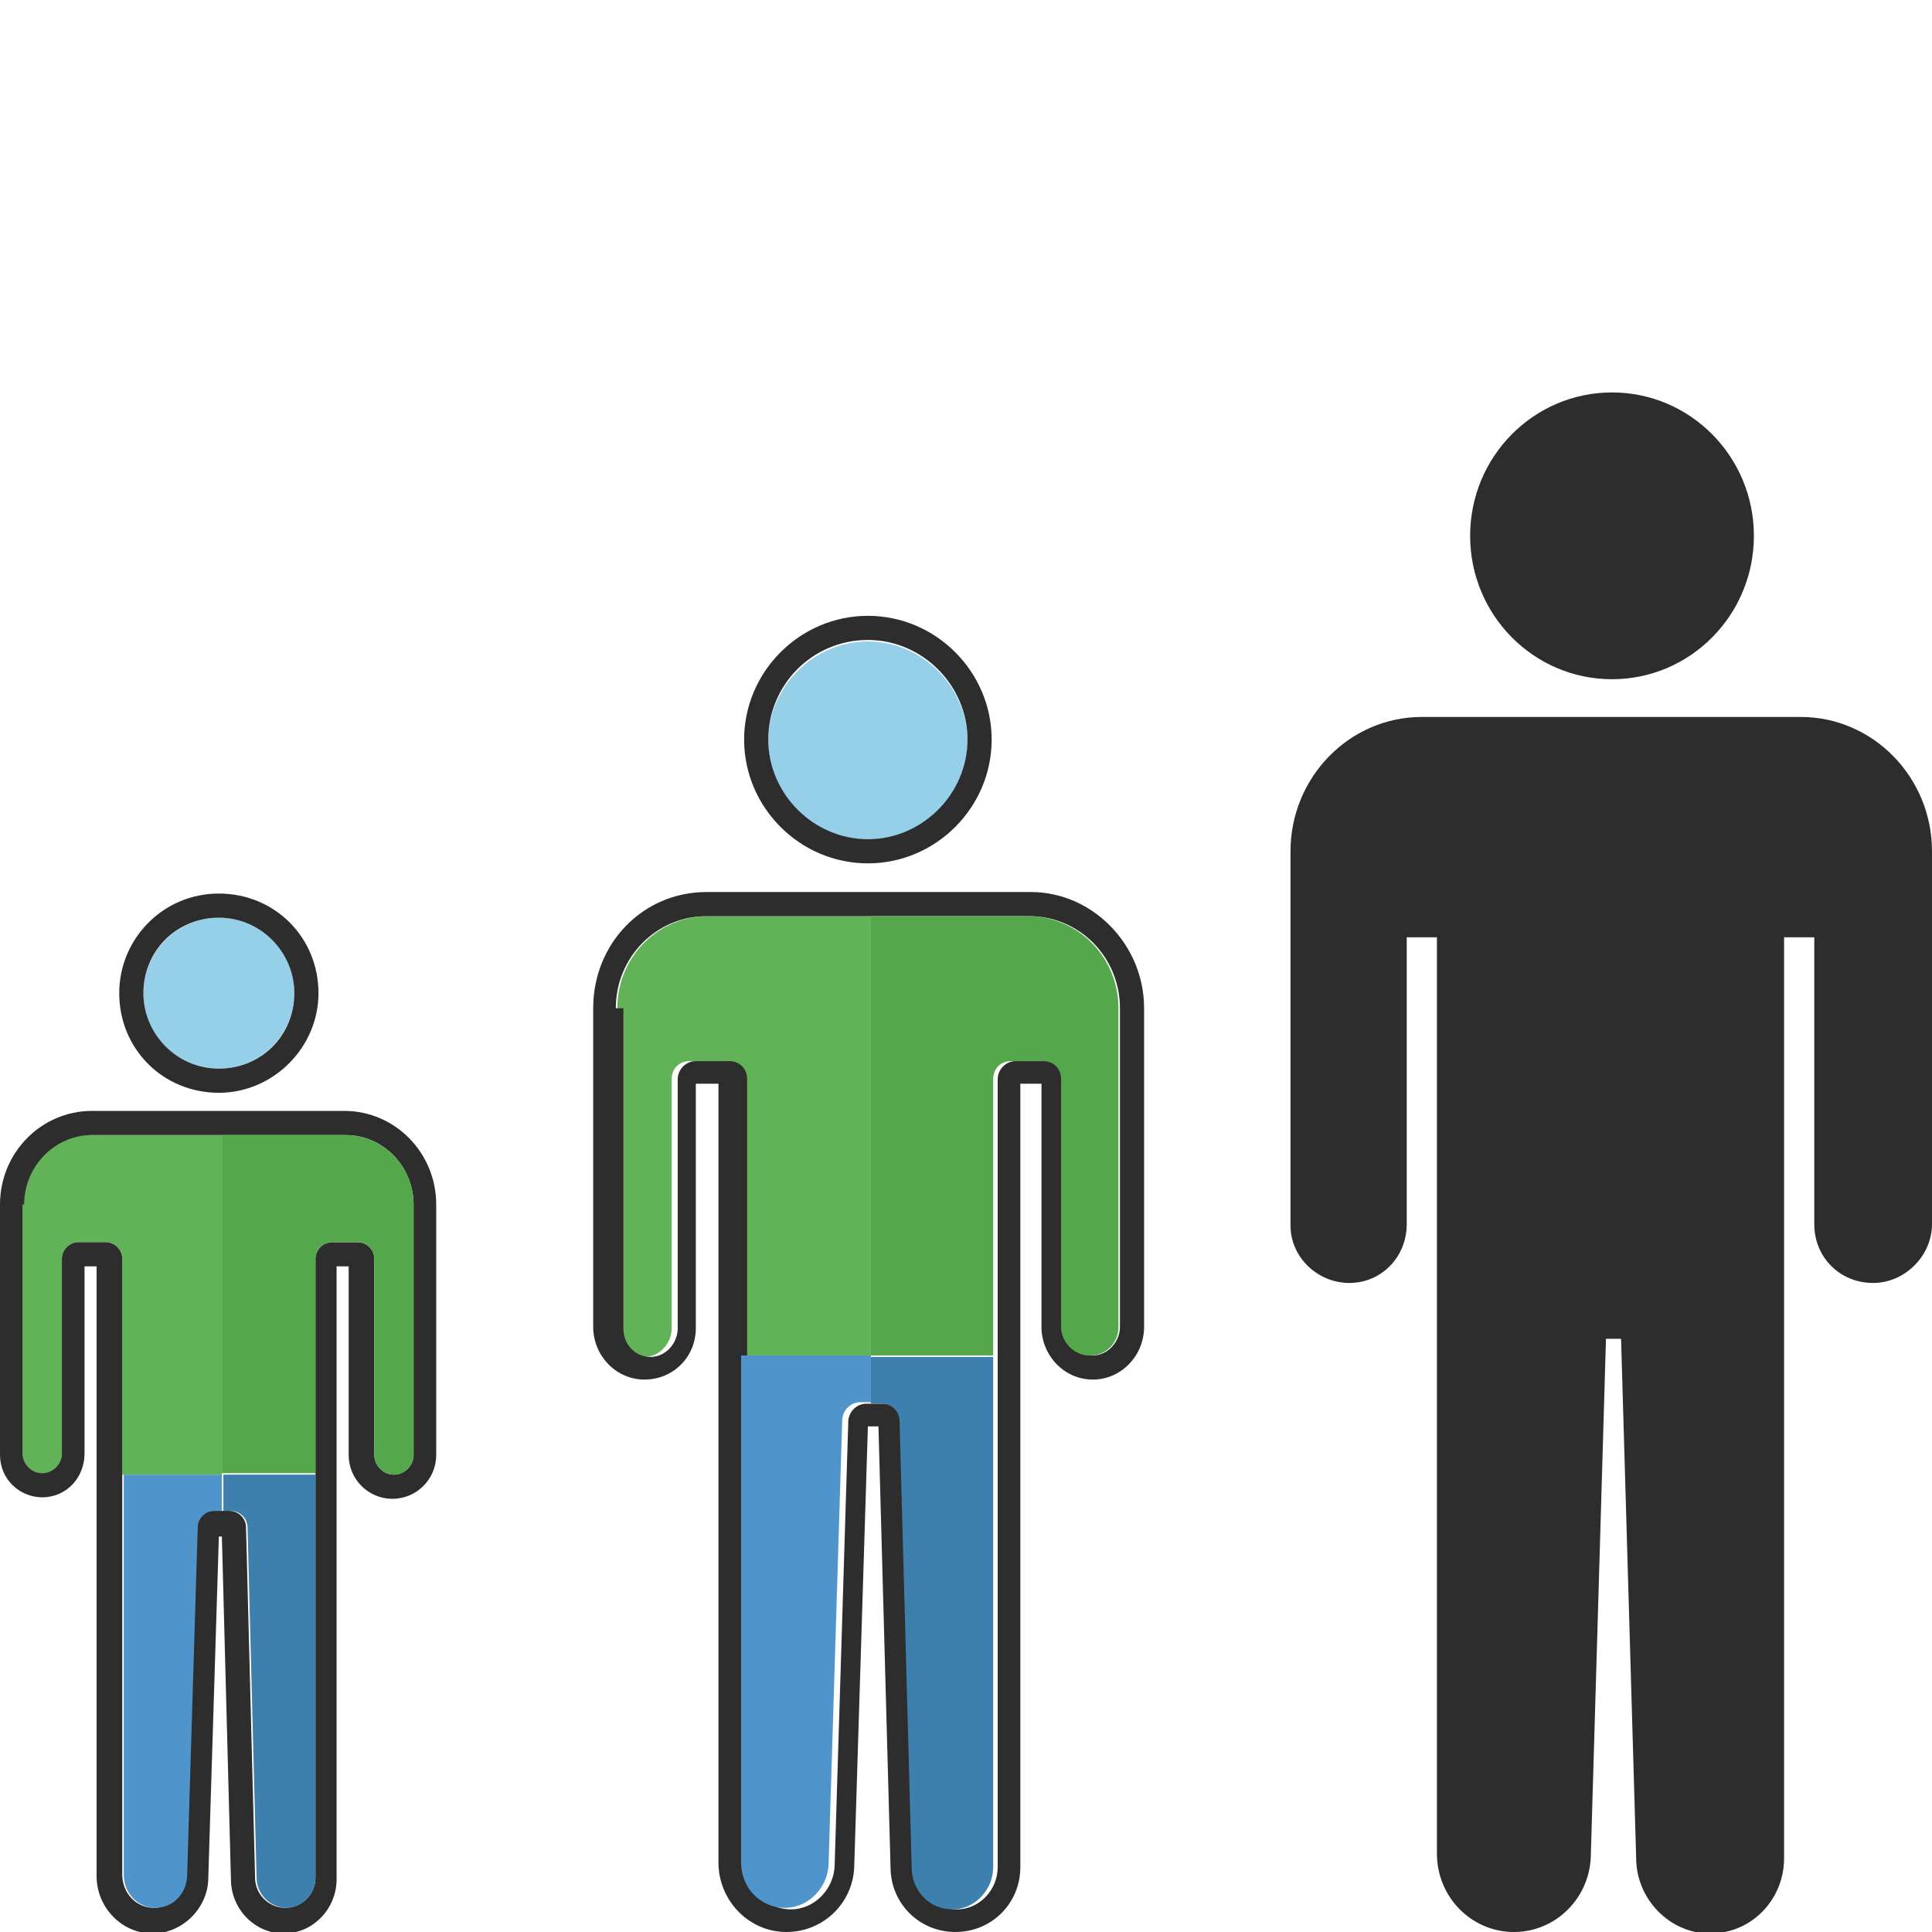 <?xml version="1.0" encoding="utf-8"?>
<!-- Generator: Adobe Illustrator 24.1.2, SVG Export Plug-In . SVG Version: 6.00 Build 0)  -->
<svg version="1.1" id="Layer_1" xmlns="http://www.w3.org/2000/svg" xmlns:xlink="http://www.w3.org/1999/xlink" x="0px" y="0px"
	 viewBox="0 0 128 128" style="enable-background:new 0 0 128 128;" xml:space="preserve">
<style type="text/css">
	.st0{fill:#95CFE8;}
	.st1{fill:#62B257;}
	.st2{fill:#2D2D2D;}
	.st3{fill:#54A74B;}
	.st4{fill:#5094CC;}
	.st5{fill:#3E80AD;}
</style>
<g>
	<path class="st0" d="M14.5,70.8c2.8,0,5-2.3,5-5c0-2.8-2.2-5-5-5c-2.8,0-5,2.3-5,5C9.5,68.6,11.7,70.8,14.5,70.8z"/>
	<path class="st1" d="M14.7,75.2v22.5H8.1V83.4c0-0.6-0.5-1.1-1.1-1.1H5.2c-0.6,0-1.1,0.5-1.1,1.1v12.9c0,0.7-0.6,1.3-1.3,1.3
		c-0.7,0-1.3-0.6-1.3-1.3V79.8c0-2.5,2-4.6,4.5-4.6H14.7z"/>
	<path class="st0" d="M57.5,55.7c3.6,0,6.6-3,6.6-6.6s-3-6.6-6.6-6.6c-3.6,0-6.6,3-6.6,6.6S53.8,55.7,57.5,55.7z"/>
	<path class="st1" d="M57.7,60.7v29.1h-8.6V71.5c0-0.7-0.5-1.2-1.2-1.2h-2.2c-0.7,0-1.2,0.5-1.2,1.2v16.5c0,1-0.8,1.9-1.8,1.9
		c-1,0-1.8-0.8-1.8-1.9V66.8c0-3.4,2.7-6.1,6-6.1H57.7z"/>
	<path class="st2" d="M89.4,85c2.1,0,3.8-1.7,3.8-3.9v-19h2v60.7c0,2.9,2.3,5.2,5.1,5.2s5.1-2.3,5.1-5.2l1-34.1h1l1,34.4
		c0,2.7,2.2,5,4.9,5s4.9-2.2,4.9-5V62.1h2v19c0,2.2,1.7,3.9,3.9,3.9c2.1,0,3.9-1.8,3.9-3.9V56.4c0-4.9-3.9-8.9-8.7-8.9H94.2
		c-4.8,0-8.7,4-8.7,8.9v24.8C85.5,83.3,87.3,85,89.4,85z"/>
	<ellipse class="st2" cx="106.8" cy="35.5" rx="9.4" ry="9.5"/>
	<path class="st2" d="M42.7,91.4c1.9,0,3.4-1.5,3.4-3.4V71.8h1.5v51.6c0,2.5,2,4.6,4.5,4.6s4.5-2,4.5-4.5l0.9-29h0.7l0.8,29.2
		c0,2.4,1.9,4.3,4.3,4.3c2.4,0,4.3-1.9,4.3-4.3V71.8h1.4v16.1c0,1.9,1.5,3.5,3.4,3.5c1.9,0,3.4-1.6,3.4-3.5V66.8
		c0-4.2-3.4-7.7-7.5-7.7H46.8c-4.2,0-7.5,3.4-7.5,7.7v21.1C39.3,89.8,40.8,91.4,42.7,91.4z M40.8,66.8c0-3.4,2.7-6.1,6-6.1h21.4
		c3.3,0,6,2.7,6,6.1v21.1c0,1-0.8,1.9-1.8,1.9c-1,0-1.8-0.8-1.8-1.9V71.5c0-0.7-0.5-1.2-1.2-1.2h-2.1c-0.7,0-1.2,0.6-1.2,1.2v52.2
		c0,1.5-1.2,2.8-2.7,2.8c-1.5,0-2.7-1.2-2.7-2.8l-0.8-29.5c0-0.7-0.5-1.2-1.2-1.2h-1.3c-0.7,0-1.2,0.6-1.2,1.2l-0.9,29.3
		c0,1.6-1.3,3-2.9,3c-1.6,0-2.9-1.3-2.9-3v-52c0-0.7-0.5-1.2-1.2-1.2h-2.2c-0.7,0-1.2,0.6-1.2,1.2v16.5c0,1-0.8,1.9-1.8,1.9
		s-1.8-0.8-1.8-1.9V66.8z"/>
	<path class="st2" d="M57.5,57.2c4.5,0,8.2-3.7,8.2-8.2s-3.7-8.2-8.2-8.2c-4.5,0-8.2,3.7-8.2,8.2S53,57.2,57.5,57.2z M57.5,42.4
		c3.6,0,6.6,3,6.6,6.6s-3,6.6-6.6,6.6c-3.6,0-6.6-3-6.6-6.6S53.8,42.4,57.5,42.4z"/>
	<path class="st2" d="M2.8,99.2c1.6,0,2.8-1.3,2.8-2.9V83.9h0.8v40.4c0,2.1,1.7,3.8,3.7,3.8c2,0,3.7-1.7,3.7-3.7l0.7-22.6h0.2
		l0.6,22.7c0,2,1.6,3.6,3.5,3.6c1.9,0,3.5-1.6,3.5-3.6V83.9h0.8v12.5c0,1.6,1.3,2.9,2.9,2.9c1.6,0,2.9-1.3,2.9-2.9V79.8
		c0-3.4-2.7-6.2-6.1-6.2H6.1c-3.4,0-6.1,2.8-6.1,6.2v16.6C0,98,1.3,99.2,2.8,99.2z M1.6,79.8c0-2.5,2-4.6,4.5-4.6h16.8
		c2.5,0,4.5,2.1,4.5,4.6v16.6c0,0.7-0.6,1.3-1.3,1.3c-0.7,0-1.3-0.6-1.3-1.3V83.4c0-0.6-0.5-1.1-1.1-1.1H22c-0.6,0-1.1,0.5-1.1,1.1
		v41c0,1.1-0.9,2-2,2c-1.1,0-2-0.9-2-2l-0.6-23.2c0-0.6-0.5-1.1-1.1-1.1h-1.1c-0.6,0-1.1,0.5-1.1,1.1l-0.7,23c0,1.2-1,2.2-2.1,2.2
		c-1.2,0-2.1-1-2.1-2.2V83.4c0-0.6-0.5-1.1-1.1-1.1H5.2c-0.6,0-1.1,0.5-1.1,1.1v12.9c0,0.7-0.6,1.3-1.3,1.3s-1.3-0.6-1.3-1.3V79.8z"
		/>
	<path class="st2" d="M14.5,72.4c3.6,0,6.6-3,6.6-6.6c0-3.7-2.9-6.6-6.6-6.6s-6.6,3-6.6,6.6C7.9,69.5,10.8,72.4,14.5,72.4z
		 M14.5,60.8c2.8,0,5,2.3,5,5c0,2.8-2.2,5-5,5c-2.8,0-5-2.3-5-5C9.5,63,11.7,60.8,14.5,60.8z"/>
	<path class="st3" d="M74.1,66.8v21.1c0,1-0.7,1.8-1.7,1.9c-0.1,0-0.1,0-0.2,0c-0.1,0-0.1,0-0.2,0c-0.9-0.1-1.7-0.9-1.7-1.9V71.5
		c0-0.7-0.5-1.2-1.2-1.2h-2.1c-0.7,0-1.2,0.5-1.2,1.2v18.3h-8.1V60.7h10.4C71.4,60.7,74.1,63.4,74.1,66.8z"/>
	<path class="st3" d="M27.4,79.8v16.6c0,0.7-0.6,1.3-1.3,1.3c-0.7,0-1.3-0.6-1.3-1.3V83.4c0-0.6-0.5-1.1-1.1-1.1H22
		c-0.6,0-1.1,0.5-1.1,1.1v14.2h-6.2V75.2h8.2C25.3,75.2,27.4,77.2,27.4,79.8z"/>
	<path class="st4" d="M57.7,89.8v3.1h-0.7c-0.7,0-1.2,0.6-1.2,1.2l-0.9,29.3c0,1.6-1.3,3-2.9,3s-2.9-1.3-2.9-3V89.8H57.7z"/>
	<path class="st5" d="M65.8,89.8v33.9c0,1.5-1.2,2.8-2.7,2.8c-1.5,0-2.7-1.2-2.7-2.8l-0.8-29.5c0-0.7-0.5-1.2-1.2-1.2h-0.7v-3.1
		H65.8z"/>
	<path class="st4" d="M14.7,97.7v2.4h-0.5c-0.6,0-1.1,0.5-1.1,1.1l-0.7,23c0,1.2-0.9,2.2-2.1,2.2s-2.1-1-2.1-2.2V97.7H14.7z"/>
	<path class="st5" d="M20.9,97.7v26.7c0,1.1-0.9,2-1.9,2c-1.1,0-2-0.9-2-2l-0.6-23.2c0-0.6-0.5-1.1-1.1-1.1h-0.5v-2.4H20.9z"/>
</g>
</svg>
